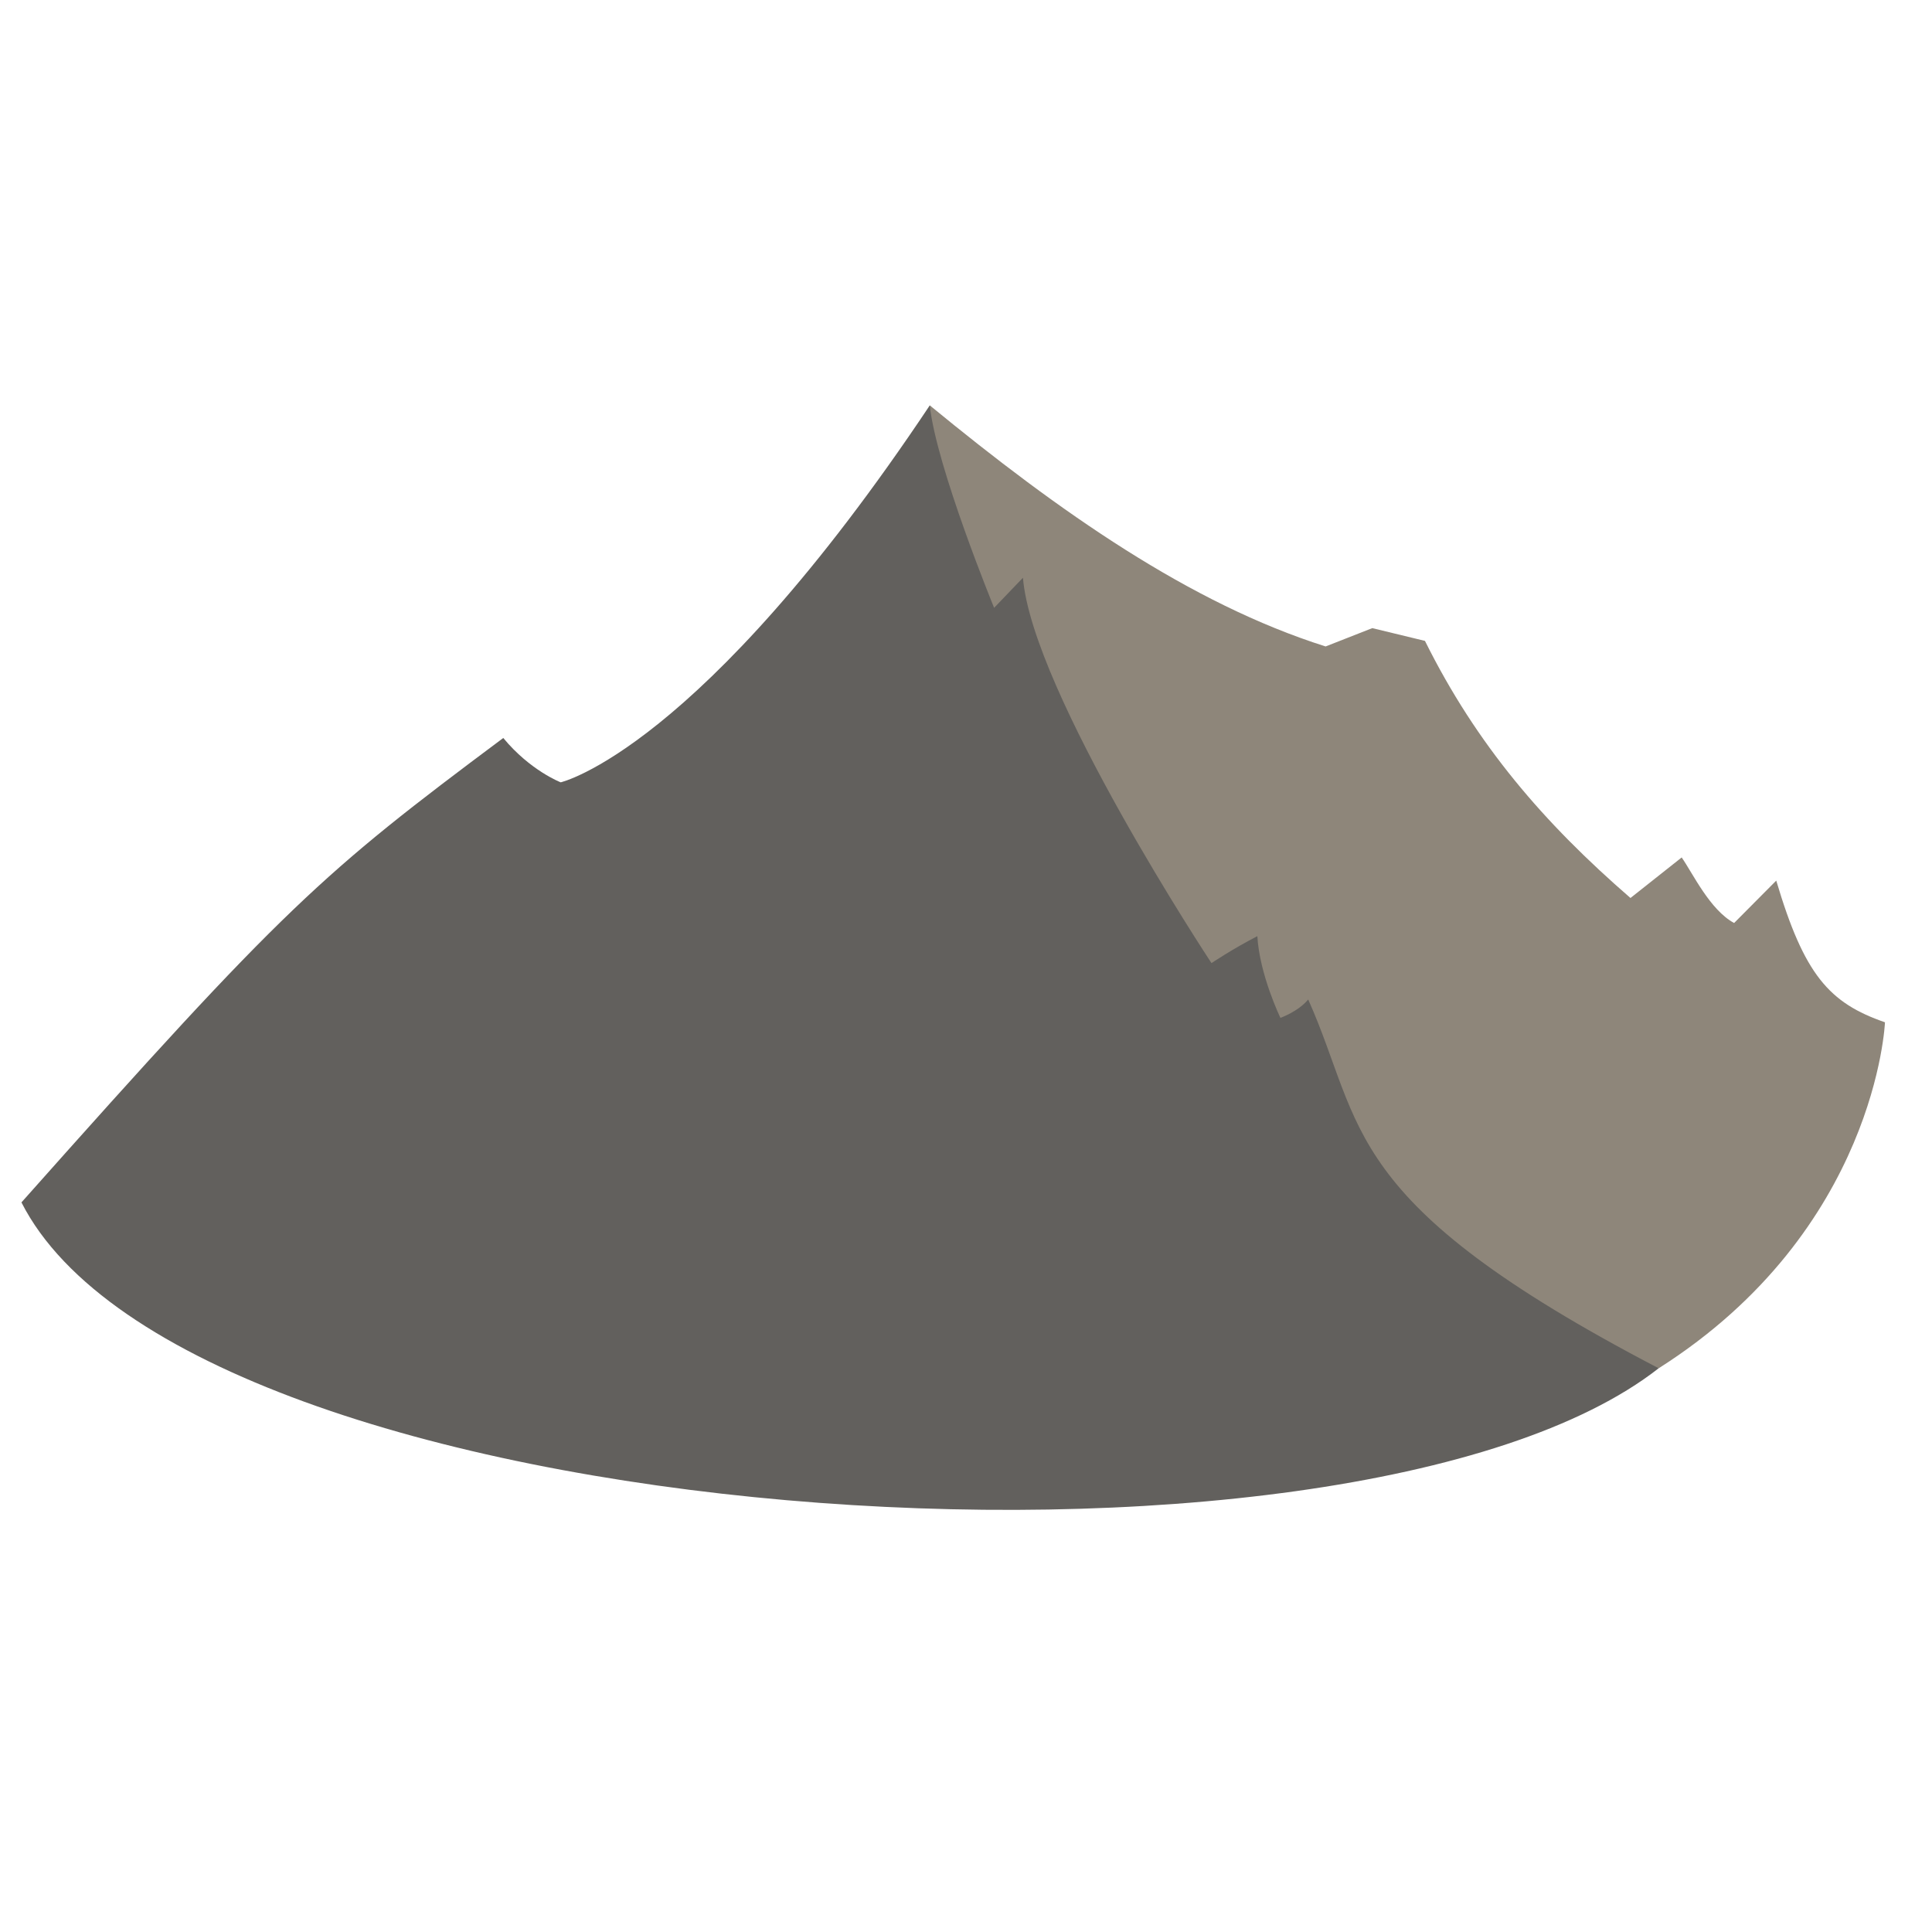 <?xml version="1.0" encoding="UTF-8" standalone="no"?>
<!-- Created with Inkscape (http://www.inkscape.org/) -->

<svg
   xmlns:dc="http://purl.org/dc/elements/1.1/"
   xmlns:cc="http://creativecommons.org/ns#"
   xmlns:rdf="http://www.w3.org/1999/02/22-rdf-syntax-ns#"
   xmlns:svg="http://www.w3.org/2000/svg"
   xmlns="http://www.w3.org/2000/svg"
   xmlns:sodipodi="http://sodipodi.sourceforge.net/DTD/sodipodi-0.dtd"
   xmlns:inkscape="http://www.inkscape.org/namespaces/inkscape"
   width="400"
   height="400"
   viewBox="0 0 105.833 105.833"
   version="1.1"
   id="svg8"
   inkscape:version="0.92.4 5da689c313, 2019-01-14"
   sodipodi:docname="montagne.svg">
  <defs
     id="defs2" />
  <sodipodi:namedview
     id="base"
     pagecolor="#ffffff"
     bordercolor="#666666"
     borderopacity="1.0"
     inkscape:pageopacity="0.0"
     inkscape:pageshadow="2"
     inkscape:zoom="0.98994949"
     inkscape:cx="-138.75244"
     inkscape:cy="107.57939"
     inkscape:document-units="mm"
     inkscape:current-layer="layer3"
     showgrid="false"
     units="px"
     inkscape:window-width="956"
     inkscape:window-height="1057"
     inkscape:window-x="960"
     inkscape:window-y="0"
     inkscape:window-maximized="0" />
  <g
     inkscape:groupmode="layer"
     id="layer3"
     inkscape:label="Layer 3"
     style="display:inline;opacity:1">
    <path
       style="fill:#8e867a;fill-opacity:1;stroke:none;stroke-width:0.265px;stroke-linecap:butt;stroke-linejoin:miter;stroke-opacity:1"
       d="m 50.933,22.206 c 7.097,5.833 14.267,10.862 21.683,13.206 l 2.556,-1.004 2.886,0.699 c 2.828,5.697 6.52,9.978 11.258,14.084 l 2.805,-2.221 c 0.618,0.888 1.545,2.87 2.872,3.591 l 2.308,-2.323 c 1.532,5.164 2.902,6.706 5.956,7.762 0,0 -0.463,11.376 -12.396,18.953 C 36.515,67.92 50.933,22.206 50.933,22.206 Z"
       id="path5917"
       inkscape:connector-curvature="0"
       sodipodi:nodetypes="ccccccccccc" />
    <path
       style="fill:#62605d;fill-opacity:1;stroke:none;stroke-width:0.265px;stroke-linecap:butt;stroke-linejoin:miter;stroke-opacity:1"
       d="m 50.933,22.206 c 0.347,3.344 3.524,11.09 3.524,11.09 l 1.579,-1.648 c 0.509,6.251 10.328,21.11 10.328,21.11 0,0 1.134,-0.765 2.512,-1.476 0.12,2.111 1.264,4.475 1.264,4.475 0,0 0.97,-0.341 1.522,-1.006 3.112,6.967 1.659,11.055 19.198,20.201 C 73.87,88.249 10.361,83.958 1.175,65.866 15.624,49.617 17.589,47.875 27.569,40.426 c 1.476,1.789 3.146,2.429 3.146,2.429 0,0 7.603,-1.739 20.218,-20.649 z"
       id="path5915"
       inkscape:connector-curvature="0"
       sodipodi:nodetypes="cccccccccccc" />
  </g>
</svg>
